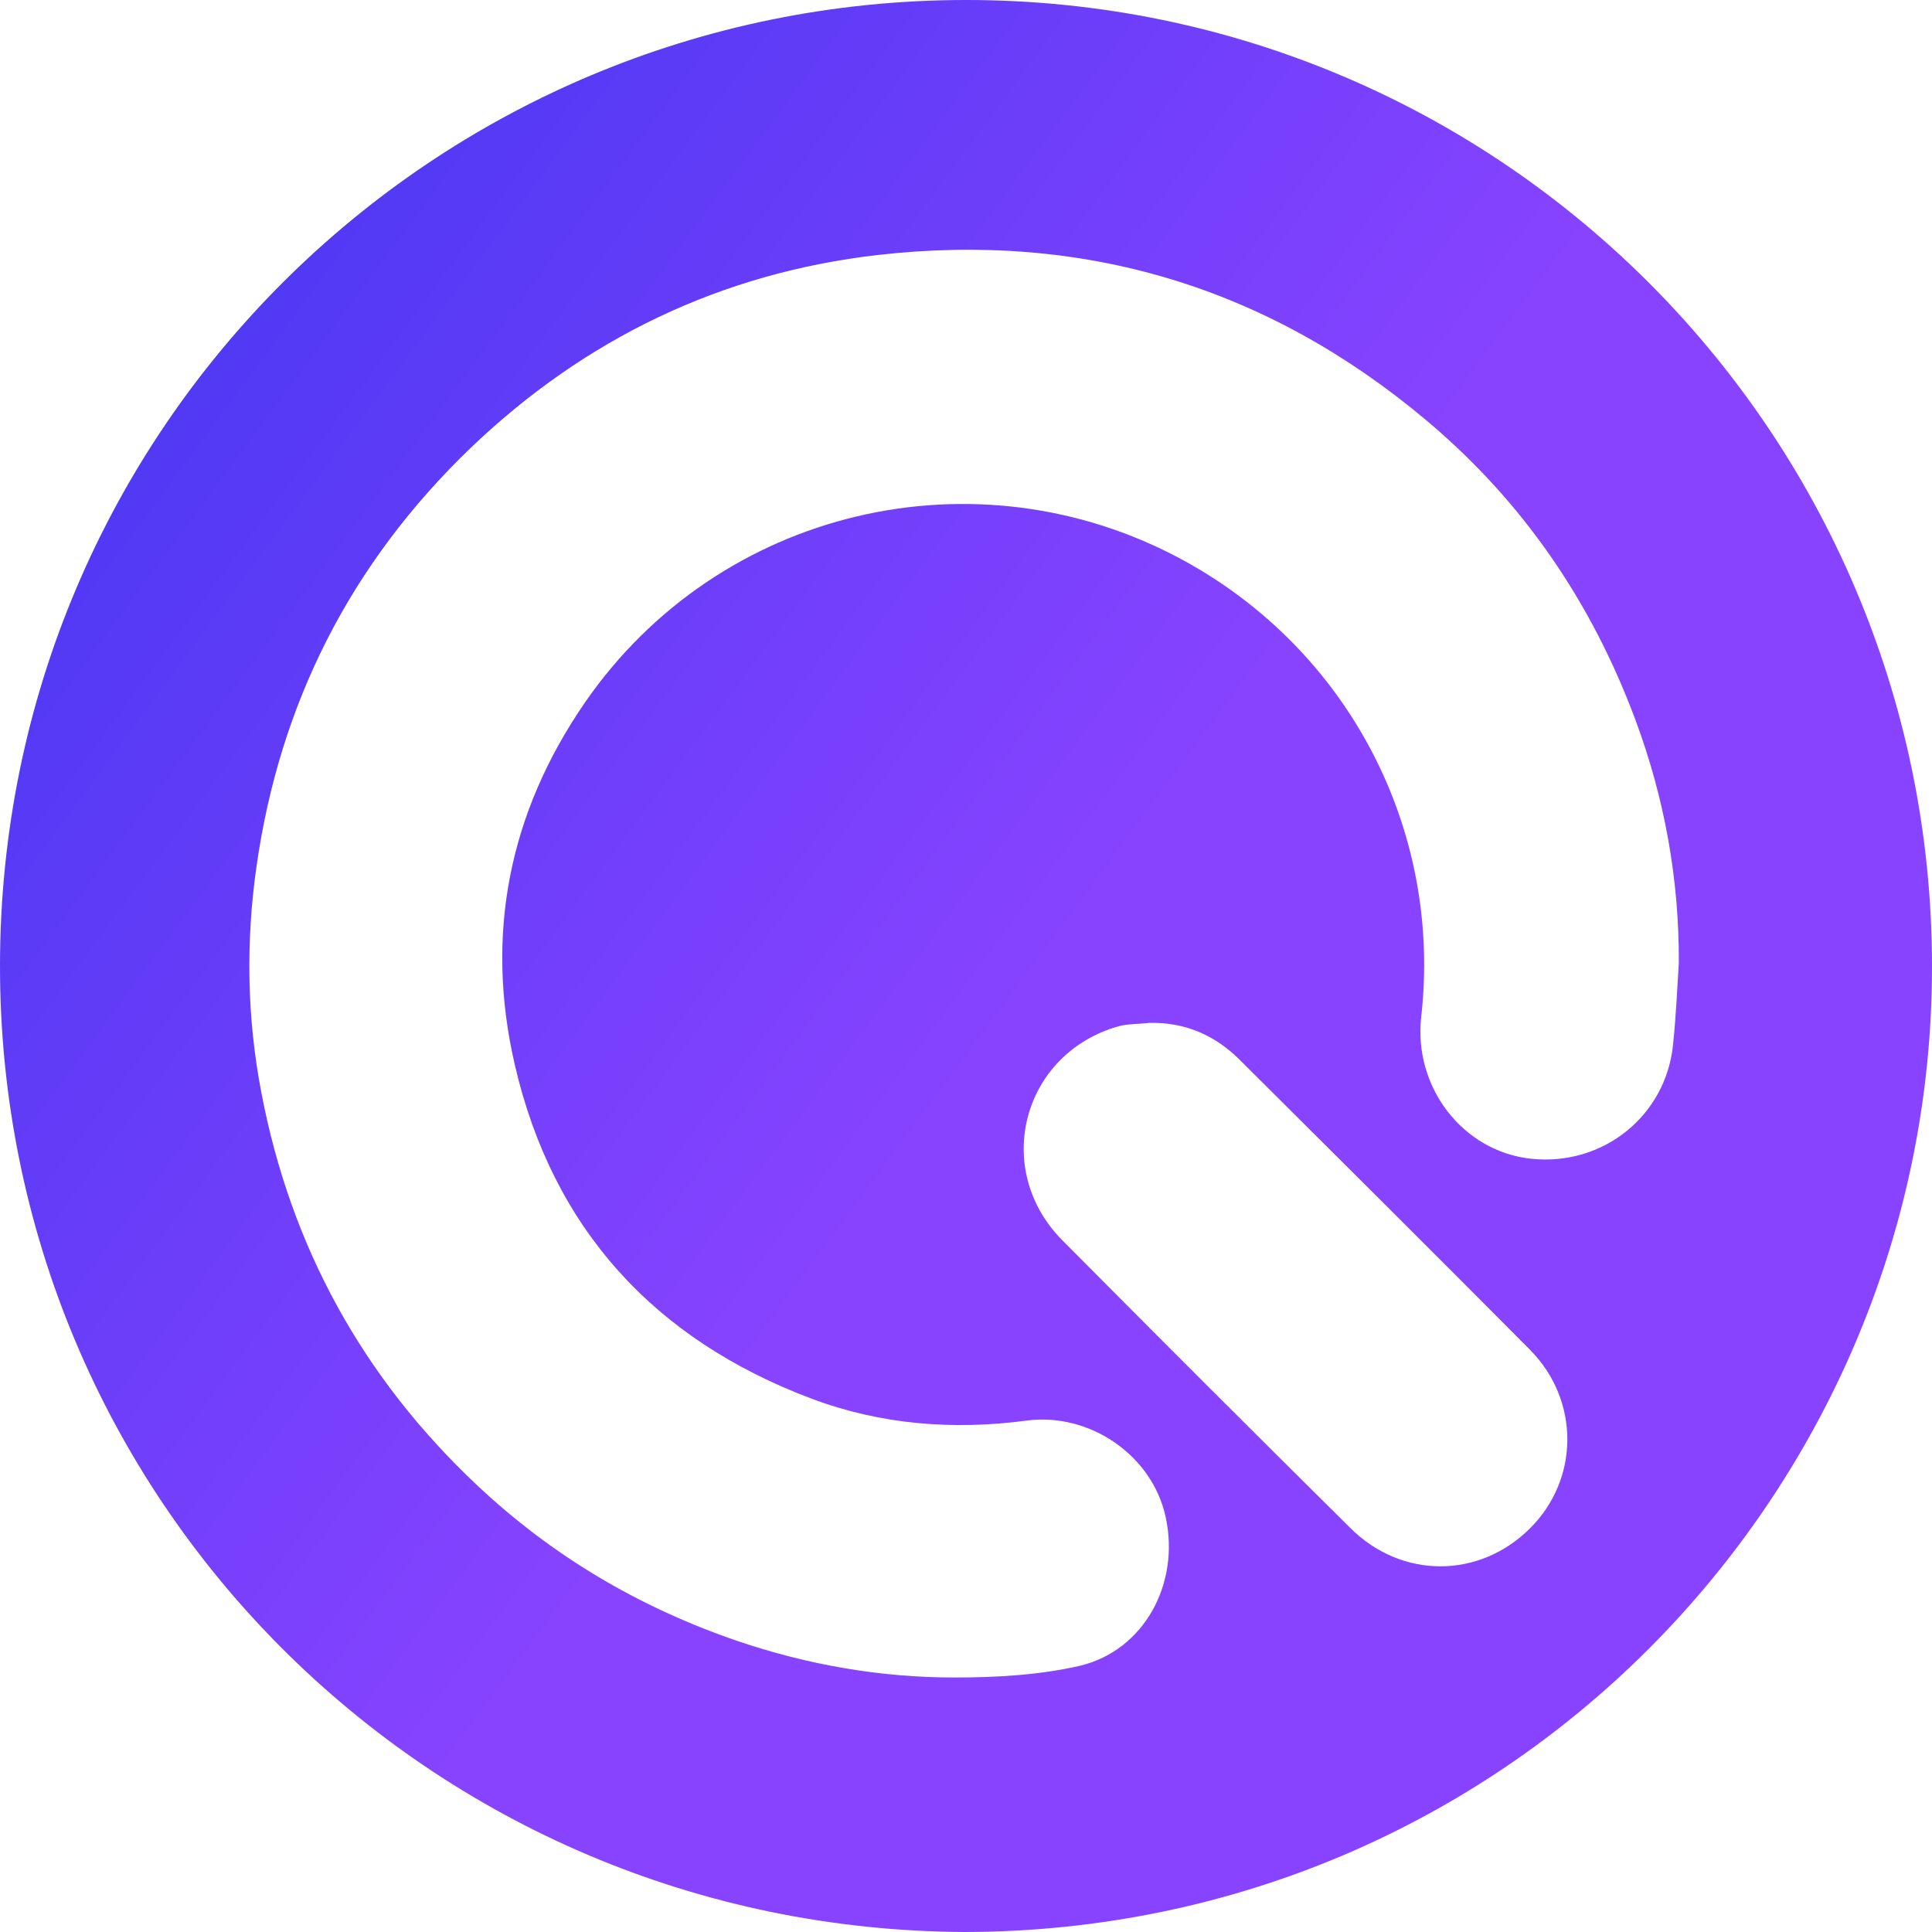 <svg fill="none" width="100" height="100" viewBox="418 140 25 25" xmlns="http://www.w3.org/2000/svg">
<g>
    <path d="M430.484 165C423.547 164.968 417.995 159.385 418 152.492C418.005 145.557 423.611 140.005 430.494 140C437.473 139.995 443.084 145.7 442.999 152.661C442.92 159.369 437.462 164.989 430.484 165ZM439.724 152.46C439.729 151.379 439.539 150.328 439.164 149.32C438.598 147.795 437.706 146.486 436.453 145.436C434.398 143.71 432.021 142.998 429.364 143.299C427.335 143.531 425.571 144.38 424.091 145.795C422.543 147.283 421.619 149.093 421.318 151.22C421.18 152.191 421.196 153.168 421.381 154.133C421.761 156.134 422.697 157.833 424.181 159.226C425.153 160.139 426.273 160.799 427.536 161.232C428.45 161.543 429.39 161.707 430.352 161.707C430.896 161.707 431.456 161.675 431.979 161.554C432.808 161.353 433.273 160.488 433.083 159.627C432.909 158.83 432.1 158.276 431.287 158.382C430.336 158.509 429.395 158.435 428.497 158.097C426.469 157.332 425.153 155.901 424.662 153.78C424.271 152.091 424.588 150.513 425.571 149.088C427.303 146.581 430.632 145.795 433.305 147.246C435.45 148.413 436.665 150.735 436.39 153.162C436.29 154.07 436.929 154.899 437.811 154.994C438.741 155.094 439.56 154.44 439.65 153.511C439.687 153.157 439.702 152.809 439.724 152.46ZM432.872 153.236C432.74 153.252 432.602 153.247 432.481 153.278C431.229 153.627 430.832 155.126 431.746 156.049C432.983 157.295 434.224 158.535 435.471 159.77C436.136 160.435 437.14 160.43 437.795 159.78C438.44 159.142 438.445 158.123 437.801 157.469C436.549 156.208 435.291 154.957 434.034 153.706C433.712 153.389 433.326 153.226 432.872 153.236Z" fill="url(#paint0_linear)"/>
</g>
<defs>
<linearGradient id="paint0_linear" x1="443" y1="158.5" x2="418" y2="140" gradientUnits="userSpaceOnUse">
<stop offset="0.412" stop-color="#8743FF"/>
<stop offset="0.971" stop-color="#4136F1"/>
</linearGradient>
</defs>
</svg>
